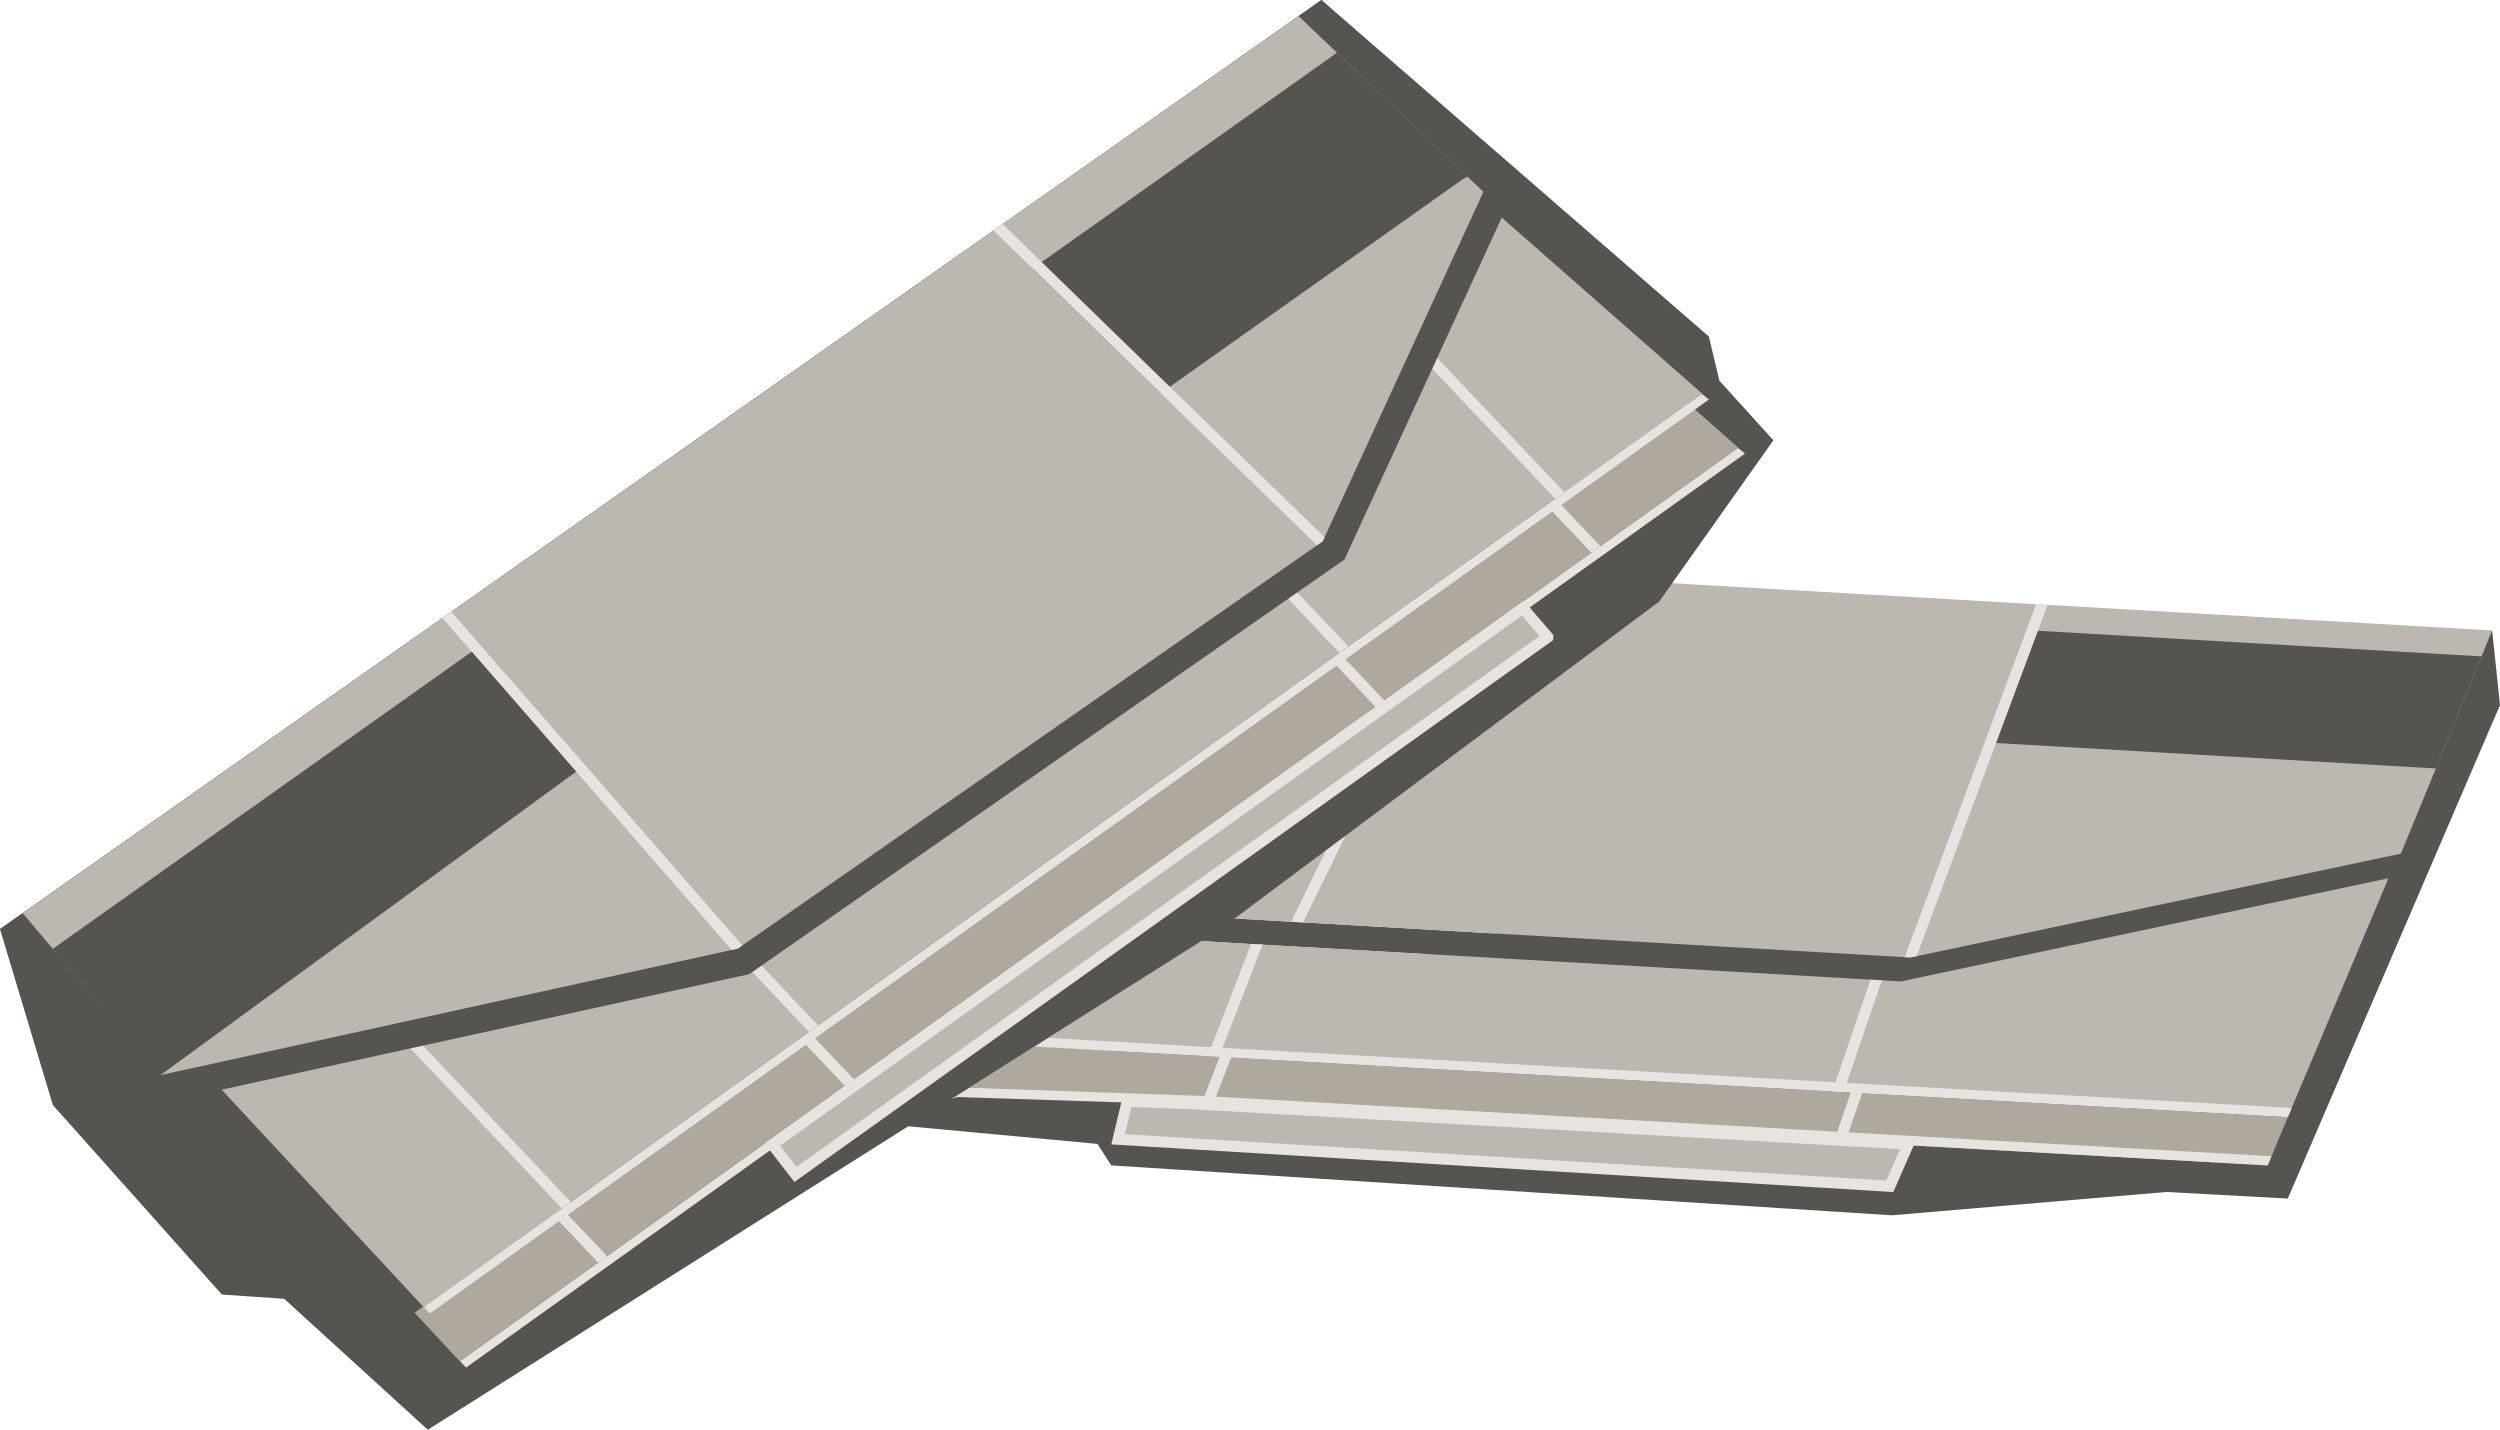 <?xml version="1.0" encoding="utf-8"?>
<!-- Generator: Adobe Illustrator 26.0.3, SVG Export Plug-In . SVG Version: 6.00 Build 0)  -->
<svg version="1.1" id="Слой_1" xmlns="http://www.w3.org/2000/svg" xmlns:xlink="http://www.w3.org/1999/xlink" x="0px" y="0px"
	 viewBox="0 0 152.35 87.13" style="enable-background:new 0 0 152.35 87.13;" xml:space="preserve">
<style type="text/css">
	.st0{fill:#F6D3BD;}
	.st1{fill:#C4A996;}
	.st2{fill:#ED1C24;}
	.st3{fill:#998475;}
	.st4{fill:#BDB7B2;}
	.st5{fill:#E7E3E0;}
	.st6{fill:#4F5260;}
	.st7{fill:#555968;}
	.st8{fill:url(#SVGID_1_);}
	.st9{fill:url(#SVGID_00000107567595115923470470000007587295907004505782_);}
	.st10{fill:url(#SVGID_00000149369632816717261700000015320200830407386766_);}
	.st11{fill:url(#SVGID_00000091710694144036574380000013345676223495141055_);}
	.st12{fill:#63687A;}
	.st13{fill:#AEA89F;}
	.st14{fill:none;stroke:#998475;stroke-width:2;stroke-miterlimit:10;}
	.st15{fill:#FFFFFF;}
	.st16{fill:#1D1D1B;}
	.st17{fill:#E6E6E6;}
	.st18{fill:#333333;}
	.st19{fill:#4D4D4D;}
	.st20{fill:#1A1A1A;}
	.st21{fill:#A8A199;}
	.st22{fill:#E2D6CE;}
	.st23{fill:url(#SVGID_00000117666516392587210020000001656633747001938342_);}
	.st24{fill:url(#SVGID_00000163788699201859114700000012799266391474981295_);}
	.st25{fill:url(#SVGID_00000015354663553328794910000012348964961143712910_);}
	.st26{fill:url(#SVGID_00000093858340973026890560000014569122168254791611_);}
	.st27{fill:#555451;}
	.st28{fill:#578BAA;}
	.st29{fill:#6BABD1;}
	.st30{fill:#A6A6A6;}
	.st31{fill:#F3EFF5;}
	.st32{fill:#D4D1D6;}
	.st33{fill:#848BA3;}
	.st34{fill:#676D80;}
	.st35{fill:#9FA7C4;}
	.st36{fill:#BEBBBF;}
	.st37{fill:url(#SVGID_00000070815728238007562400000018446471887988701065_);}
	.st38{fill:url(#SVGID_00000167363580591098583540000014166079401494444955_);}
	.st39{fill:url(#SVGID_00000021078313242366196630000015769086513249347234_);}
	.st40{fill:url(#SVGID_00000044859941083100074200000012377840099631906974_);}
	.st41{fill:url(#SVGID_00000093869059393824928960000009977409966032636570_);}
	.st42{fill:url(#SVGID_00000170996331415629288260000015611172268337530001_);}
	.st43{fill:url(#SVGID_00000095322631403122059810000004009609254711328437_);}
	.st44{fill:url(#SVGID_00000163751246828942736580000002606508565775799727_);}
	.st45{fill:url(#SVGID_00000029042065609102535250000013874109880057879997_);}
	.st46{fill:url(#SVGID_00000165949457036433283230000009182929046972827788_);}
	.st47{fill:url(#SVGID_00000048490471392252760310000005657295721849046690_);}
	.st48{fill:url(#SVGID_00000080912160718255015630000000645593884083095219_);}
	.st49{fill:url(#SVGID_00000044144359361261507700000011323861880089235335_);}
	.st50{fill:url(#SVGID_00000072959509222722208030000017141322916336093117_);}
</style>
<g>
	<g>
		<polygon class="st27" points="53.13,68.43 66.88,69.71 67.72,71.02 115.28,74.06 132.02,72.64 139.42,73.04 152.35,42.97 
			151.87,38.42 		"/>
		<g>
			<g>
				<g>
					<polygon class="st27" points="116.8,58.27 116.42,58.35 116.07,58.33 79.41,56.21 78.68,56.17 72.66,55.82 71.41,57.25 
						78.08,57.64 78.81,57.68 115.47,59.79 115.82,59.81 116.2,59.73 145.72,53.48 146.31,52.02 					"/>
					<polygon class="st27" points="151.22,40 150.92,40.73 151.27,39.88 151.27,39.88 					"/>
				</g>
			</g>
			<g>
				<polygon class="st4" points="151.87,38.42 151.22,40 148.44,46.83 146.31,52.02 116.8,58.27 116.42,58.35 116.07,58.33 
					79.41,56.21 78.68,56.17 72.01,55.79 87.46,38.22 89.14,36.32 90.41,34.88 124.08,36.82 124.78,36.86 				"/>
				<polygon class="st27" points="151.22,40 148.44,46.83 121.64,45.28 121.29,45.26 123.84,38.42 124.2,38.44 				"/>
				<polygon class="st5" points="124.78,36.86 116.8,58.27 116.42,58.35 116.07,58.33 124.08,36.82 				"/>
				<polygon class="st5" points="89.14,36.32 79.41,56.21 78.68,56.17 87.46,38.22 				"/>
			</g>
		</g>
		<g>
			<g>
				<polygon class="st4" points="145.55,53.52 139.42,68.08 112.35,66.56 111.66,66.52 74.29,64.41 73.59,64.37 63.04,63.78 
					73.21,57.35 76.24,57.53 76.94,57.57 78.08,57.63 78.81,57.67 113.99,59.7 114.68,59.74 115.47,59.79 115.83,59.81 116.2,59.73 
									"/>
			</g>
			<polygon class="st5" points="114.68,59.74 112.35,66.56 111.66,66.52 113.99,59.7 			"/>
			<polygon class="st5" points="76.94,57.57 74.29,64.41 73.59,64.37 76.24,57.53 			"/>
			<polygon class="st5" points="113.18,66.03 112.49,65.99 75.12,63.89 74.42,63.85 63.87,63.25 63.04,63.78 73.59,64.37 
				74.29,64.41 111.66,66.52 112.35,66.56 139.42,68.08 139.66,67.52 			"/>
		</g>
		<g>
			<g>
				<g>
					<g>
						<polygon class="st13" points="139.42,68.08 138.43,70.46 138.42,70.46 138.19,71.02 111.11,69.5 110.42,69.46 73.05,67.35 
							72.35,67.31 58.53,66.63 59.06,66.29 63.04,63.78 73.49,64.36 73.59,64.37 74.2,64.4 74.29,64.41 111.43,66.5 111.66,66.52 
							112.12,66.55 112.35,66.56 						"/>
					</g>
				</g>
			</g>
			<polygon class="st5" points="113.5,66.55 112.68,68.93 112.49,69.5 111.8,69.46 111.99,68.89 112.81,66.5 113.04,66.52 			"/>
			<polygon class="st5" points="75.12,64.21 74.19,66.6 73.97,67.16 73.27,67.12 73.49,66.57 74.42,64.17 74.51,64.18 			"/>
			<polygon class="st5" points="138.43,70.46 138.19,71.02 111.11,69.5 110.42,69.46 73.05,67.35 72.35,67.31 58.18,66.85 
				58.53,66.63 59.06,66.29 72.56,66.76 73.18,66.78 73.27,66.79 73.89,66.82 110.61,68.89 111.26,68.93 111.3,68.93 111.94,68.97 
				138.42,70.46 			"/>
		</g>
		<polygon class="st4" points="111.11,69.43 110.42,69.39 73.05,67.28 72.35,67.24 68.69,67.12 68.13,69.43 115.17,72.29 
			116.29,69.72 		"/>
		<path class="st5" d="M115.38,72.64l-0.23-0.01l-47.43-2.89l0.71-2.96l4.64,0.17l43.72,2.47L115.38,72.64z M68.55,69.12l46.4,2.82
			l0.84-1.91l-43.46-2.45l-3.38-0.11L68.55,69.12z"/>
	</g>
	<g>
		<g>
			<polygon class="st5" points="104.13,24.35 103.92,24.5 95.78,30.31 95.42,29.93 103.51,24.15 103.71,24 			"/>
			<polygon class="st27" points="0,56.62 3.22,67.34 13.52,78.89 17.32,79.15 26.07,87.13 74.37,56.62 101.11,36.66 108.07,26.83 
				104.78,23.2 104.14,20.51 80.53,0 			"/>
			<polygon class="st5" points="34.34,73.57 34.7,73.96 26.3,79.97 26.19,80.04 25.83,79.65 25.94,79.58 25.94,79.57 			"/>
			<g>
				<g>
					<polygon class="st5" points="105.91,27.29 28.03,82.95 28.4,83.34 106.34,27.64 					"/>
					<g>
						<polygon class="st13" points="105.93,27.28 105.92,27.3 97.53,33.29 96.98,33.68 84.37,42.69 83.82,43.08 52.05,65.79 
							51.87,65.91 51.81,65.96 51.49,66.18 36.99,76.54 36.53,76.88 36.45,76.94 28.04,82.94 28.02,82.96 25.63,80.39 25.27,80 
							25.27,79.99 33.66,73.99 34.03,74.38 34.57,73.99 49.08,63.63 49.63,63.23 81.41,40.52 81.96,40.14 94.56,31.13 95.11,30.74 
							94.74,30.35 102.83,24.56 102.84,24.57 103.25,24.92 						"/>
					</g>
				</g>
			</g>
			<g>
				<polygon class="st5" points="36.99,76.55 36.45,76.94 34.03,74.38 34.57,73.99 36.99,76.54 				"/>
				<polygon class="st5" points="52.05,65.79 51.87,65.91 51.5,66.18 51.49,66.18 49.08,63.63 49.63,63.23 				"/>
				<polygon class="st5" points="84.37,42.69 83.82,43.08 81.41,40.52 81.96,40.14 				"/>
				<polygon class="st5" points="97.53,33.29 96.98,33.68 94.56,31.13 95.11,30.74 				"/>
			</g>
			<g>
				<polygon class="st5" points="103.71,24 25.83,79.65 26.19,80.04 104.14,24.35 				"/>
				<polygon class="st4" points="90.21,12.11 80.72,32.74 80.61,32.98 80.26,33.23 45.24,57.61 44.96,57.81 44.59,57.89 12.9,64.83 
					12.41,65.22 25.82,79.66 103.73,23.99 				"/>
			</g>
			<g>
				<polygon class="st5" points="34.79,73.25 34.24,73.64 23.67,62.47 24.43,62.3 24.43,62.3 				"/>
				<polygon class="st5" points="49.85,62.49 49.3,62.88 44.57,57.89 44.59,57.89 44.96,57.81 45.24,57.61 				"/>
				<polygon class="st5" points="82.17,39.39 81.62,39.78 77.34,35.26 77.89,34.88 				"/>
				<polygon class="st5" points="95.32,29.99 94.77,30.38 86.05,21.17 86.35,20.51 				"/>
			</g>
			<polygon class="st27" points="91.82,10.73 80.53,0 0,56.62 8.95,67.34 10.48,67.07 44.94,59.52 45.65,59.37 81.93,34.1 
				92.42,11.3 91.82,10.73 			"/>
			<g>
				<polygon class="st4" points="90.4,11.69 80.72,32.74 80.61,32.98 80.26,33.23 45.24,57.61 44.96,57.81 44.59,57.89 9.76,65.52 
					1.38,55.65 26.96,37.66 27.5,37.28 60.54,14.05 61.1,13.65 79.13,0.98 				"/>
				<polygon class="st27" points="29.02,39.52 35.39,46.82 9.72,65.56 3.22,57.82 				"/>
				<path class="st27" d="M89.43,10.76c-0.16,0.09-0.26,0.14-0.26,0.14L71.29,23.57l-0.56,0.39l-7.81-7.6l0.56-0.39l18-12.76
					L89.43,10.76z"/>
				<polygon class="st5" points="45.24,57.61 44.96,57.81 44.59,57.89 26.96,37.66 27.5,37.28 				"/>
				<polygon class="st5" points="80.72,32.74 80.61,32.98 80.26,33.23 70.73,23.96 62.93,16.36 60.54,14.05 61.1,13.65 63.48,15.97 
					71.29,23.57 				"/>
			</g>
		</g>
		<polygon class="st4" points="94.31,38.82 94.31,38.82 68.49,57.27 63.56,60.79 55.92,66.25 55.37,66.64 48.47,71.57 47.06,69.75 
			53.77,64.95 54.32,64.56 86.1,41.86 86.64,41.46 92.81,37.06 		"/>
		<path class="st5" d="M48.41,72.03l-1.82-2.35l7.54-5.39l38.74-27.68l1.79,2.09V39l-0.14,0.1L48.41,72.03z M47.54,69.82l1,1.29
			l45.28-32.35l-1.07-1.25L47.54,69.82z"/>
	</g>
</g>
</svg>
